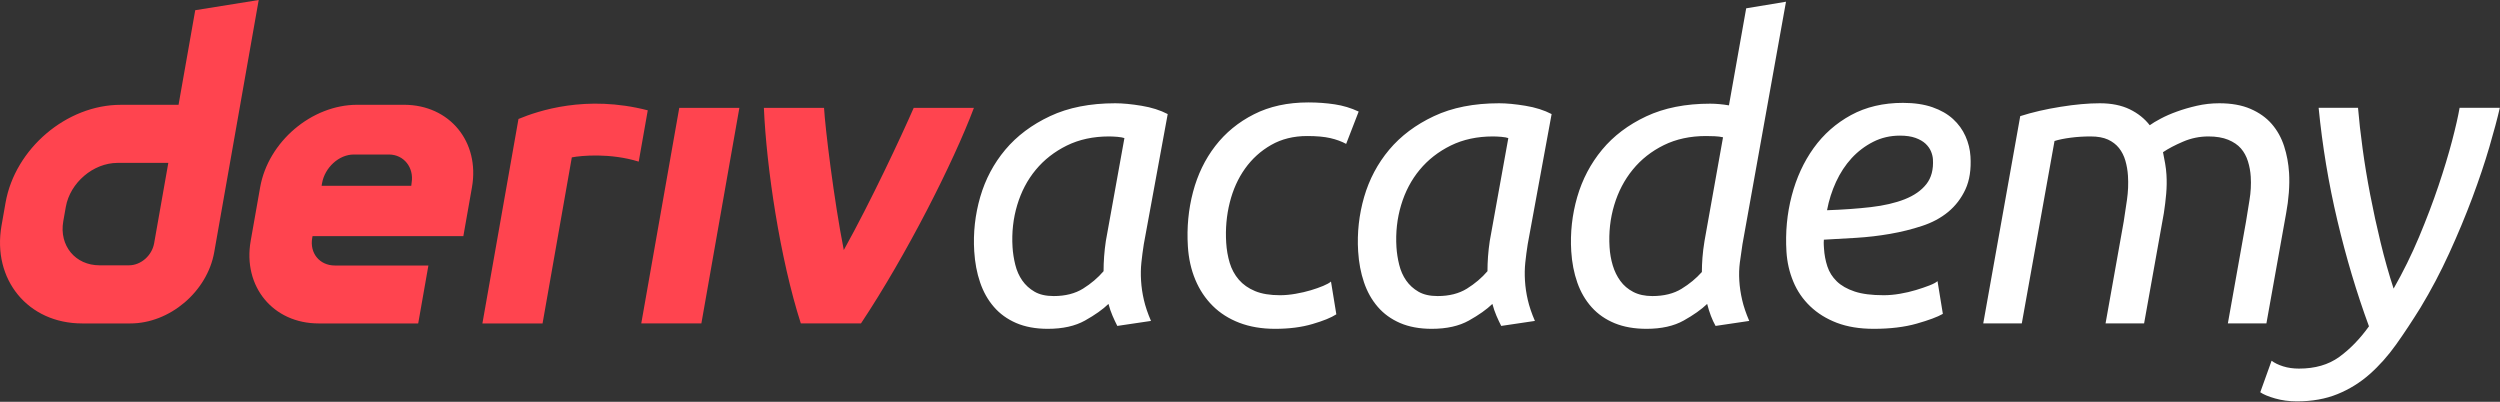 <svg width="448" height="72" viewBox="0 0 448 72" fill="none" xmlns="http://www.w3.org/2000/svg">
<rect x="0" y="0" width="448" height="72" fill="#333333" stroke="none"/>
<g id="logo / sub-brand / deriv academy / brand-dark" clip-path="url(#clip0_203_28)">
<g id="wordmark">
<path d="M34.986 1.829L31.996 18.784H21.618C11.936 18.784 2.707 26.628 0.996 36.311L0.272 40.432C-1.43 50.114 5.03 57.959 14.712 57.959H23.368C30.425 57.959 37.148 52.246 38.389 45.19L46.361 0L34.986 1.829ZM27.622 43.59C27.24 45.77 25.278 47.545 23.098 47.545H17.839C13.487 47.545 10.575 44.012 11.339 39.652L11.792 37.083C12.564 32.731 16.717 29.19 21.069 29.19H30.161L27.622 43.59ZM114.914 57.958L121.724 19.324H132.496L125.686 57.958H114.905H114.914ZM116.079 19.77C115.539 22.834 114.997 25.898 114.457 28.963C109.353 27.377 104.088 27.882 102.47 28.204C100.723 38.125 98.974 48.047 97.225 57.968H86.445C87.909 49.667 92.91 21.32 92.91 21.32C96.416 19.868 105.025 16.921 116.079 19.77ZM72.402 18.777H64.017C55.846 18.777 48.058 25.397 46.617 33.567L44.923 43.17C43.483 51.341 48.933 57.96 57.103 57.96H74.941L76.77 47.578H60.007C57.286 47.578 55.464 45.374 55.95 42.645L56.005 42.319H83.032L84.575 33.567C86.015 25.397 80.565 18.777 72.394 18.777H72.402ZM73.763 32.74L73.699 33.297H57.629L57.716 32.804C58.201 30.083 60.684 27.688 63.412 27.688H69.689C72.386 27.688 74.209 30.043 73.763 32.74ZM174.527 19.324C170.855 29.087 162.439 45.695 154.287 57.958H143.507C139.765 46.287 137.349 30.025 136.888 19.324H147.668C147.862 22.815 149.425 35.762 151.208 44.807C156.1 36.007 161.492 24.462 163.739 19.324H174.527Z" fill="#FF444F"/>
<path d="M200.222 58.405C199.94 57.861 199.655 57.25 199.366 56.585C199.077 55.914 198.837 55.206 198.64 54.463C197.613 55.454 196.21 56.446 194.439 57.438C192.668 58.429 190.447 58.925 187.771 58.925C185.592 58.925 183.702 58.574 182.099 57.885C180.494 57.19 179.159 56.222 178.094 54.983C177.026 53.749 176.205 52.286 175.632 50.599C175.057 48.919 174.707 47.062 174.582 45.031C174.378 41.711 174.738 38.471 175.655 35.296C176.576 32.128 178.074 29.305 180.15 26.826C182.229 24.353 184.901 22.346 188.175 20.81C191.448 19.274 195.34 18.506 199.847 18.506C201.184 18.506 202.753 18.657 204.555 18.953C206.356 19.25 207.923 19.746 209.253 20.441L204.968 43.767C204.788 44.91 204.646 45.998 204.538 47.038C204.426 48.078 204.409 49.166 204.479 50.303C204.549 51.446 204.716 52.595 204.988 53.761C205.256 54.922 205.68 56.174 206.258 57.51L200.222 58.405ZM188.822 53.054C190.902 53.054 192.658 52.607 194.088 51.718C195.52 50.823 196.744 49.783 197.759 48.598C197.759 47.758 197.789 46.875 197.857 45.956C197.924 45.043 198.03 44.112 198.169 43.175L201.495 24.746C201.241 24.649 200.825 24.576 200.254 24.522C199.682 24.474 199.173 24.45 198.726 24.45C195.905 24.45 193.387 24.994 191.174 26.082C188.962 27.176 187.107 28.621 185.61 30.429C184.11 32.237 183.004 34.347 182.284 36.748C181.564 39.148 181.286 41.663 181.447 44.287C181.511 45.327 181.676 46.379 181.938 47.443C182.203 48.513 182.621 49.451 183.191 50.267C183.761 51.083 184.495 51.754 185.394 52.274C186.291 52.794 187.434 53.054 188.822 53.054ZM212.866 44.136C212.659 40.768 212.965 37.528 213.788 34.408C214.612 31.288 215.943 28.537 217.777 26.161C219.611 23.785 221.921 21.886 224.71 20.477C227.494 19.062 230.746 18.355 234.459 18.355C236.094 18.355 237.661 18.47 239.162 18.694C240.66 18.917 242.098 19.346 243.474 19.994L241.231 25.786C240.412 25.344 239.462 24.994 238.383 24.746C237.3 24.498 235.92 24.377 234.236 24.377C231.809 24.377 229.662 24.909 227.796 25.973C225.929 27.037 224.369 28.452 223.116 30.206C221.861 31.965 220.946 33.996 220.371 36.3C219.794 38.604 219.581 40.992 219.733 43.471C219.812 44.759 220.023 45.974 220.365 47.111C220.707 48.247 221.253 49.251 222.001 50.122C222.747 50.986 223.717 51.669 224.911 52.165C226.106 52.661 227.596 52.903 229.377 52.903C230.268 52.903 231.203 52.818 232.184 52.643C233.165 52.474 234.068 52.262 234.897 52.014C235.722 51.766 236.461 51.506 237.113 51.234C237.764 50.962 238.232 50.702 238.513 50.454L239.47 56.325C238.566 56.918 237.138 57.498 235.193 58.066C233.248 58.641 231.011 58.925 228.486 58.925C226.107 58.925 223.981 58.562 222.105 57.849C220.226 57.129 218.627 56.114 217.31 54.801C215.99 53.489 214.954 51.929 214.199 50.122C213.444 48.314 213.001 46.319 212.866 44.136ZM269.018 58.405C268.737 57.861 268.452 57.25 268.163 56.585C267.874 55.914 267.634 55.206 267.437 54.463C266.409 55.454 265.007 56.446 263.236 57.438C261.465 58.429 259.243 58.925 256.568 58.925C254.388 58.925 252.498 58.574 250.896 57.885C249.29 57.19 247.955 56.222 246.89 54.983C245.823 53.749 245.001 52.286 244.429 50.599C243.854 48.919 243.504 47.062 243.379 45.031C243.175 41.711 243.535 38.471 244.452 35.296C245.373 32.128 246.871 29.305 248.946 26.826C251.025 24.353 253.698 22.346 256.971 20.81C260.245 19.274 264.137 18.506 268.644 18.506C269.98 18.506 271.549 18.657 273.351 18.953C275.153 19.25 276.719 19.746 278.05 20.441L273.765 43.767C273.584 44.91 273.443 45.998 273.334 47.038C273.223 48.078 273.205 49.166 273.275 50.303C273.346 51.446 273.513 52.595 273.784 53.761C274.052 54.922 274.477 56.174 275.055 57.51L269.018 58.405ZM257.619 53.054C259.699 53.054 261.455 52.607 262.884 51.718C264.317 50.823 265.54 49.783 266.556 48.598C266.556 47.758 266.586 46.875 266.653 45.956C266.721 45.043 266.827 44.112 266.966 43.175L270.291 24.746C270.038 24.649 269.622 24.576 269.05 24.522C268.479 24.474 267.97 24.45 267.522 24.45C264.702 24.45 262.184 24.994 259.971 26.082C257.759 27.176 255.904 28.621 254.407 30.429C252.907 32.237 251.8 34.347 251.08 36.748C250.36 39.148 250.083 41.663 250.244 44.287C250.308 45.327 250.473 46.379 250.735 47.443C251 48.513 251.417 49.451 251.987 50.267C252.558 51.083 253.291 51.754 254.191 52.274C255.087 52.794 256.231 53.054 257.619 53.054ZM311.684 50.303C311.754 51.446 311.925 52.595 312.196 53.761C312.464 54.922 312.888 56.174 313.466 57.51L307.43 58.405C306.816 57.317 306.314 55.999 305.924 54.463C304.893 55.454 303.494 56.446 301.723 57.438C299.949 58.429 297.727 58.925 295.052 58.925C292.872 58.925 290.971 58.586 289.346 57.921C287.718 57.25 286.347 56.301 285.231 55.061C284.115 53.822 283.256 52.347 282.656 50.642C282.055 48.931 281.692 47.062 281.567 45.031C281.363 41.711 281.723 38.471 282.64 35.296C283.56 32.128 285.046 29.305 287.098 26.826C289.15 24.353 291.787 22.358 295.013 20.846C298.24 19.334 302.057 18.579 306.464 18.579C307.009 18.579 307.555 18.609 308.105 18.657C308.652 18.706 309.225 18.778 309.827 18.881L312.917 1.492L320.051 0.307L312.249 43.767C312.072 44.91 311.915 45.998 311.782 47.038C311.647 48.078 311.614 49.166 311.684 50.303ZM296.103 53.054C298.183 53.054 299.927 52.619 301.334 51.754C302.744 50.89 303.958 49.886 304.976 48.743C304.976 47.951 305.011 47.099 305.079 46.18C305.146 45.267 305.269 44.263 305.45 43.175L308.767 24.601C308.316 24.498 307.816 24.437 307.271 24.413C306.722 24.389 306.201 24.377 305.706 24.377C302.885 24.377 300.367 24.921 298.154 26.009C295.942 27.098 294.088 28.561 292.593 30.393C291.094 32.225 289.988 34.347 289.268 36.748C288.548 39.148 288.271 41.663 288.432 44.287C288.502 45.43 288.693 46.518 289.005 47.558C289.317 48.598 289.77 49.523 290.364 50.339C290.959 51.162 291.731 51.815 292.677 52.31C293.624 52.806 294.766 53.054 296.103 53.054ZM335.767 58.925C333.243 58.925 331.038 58.562 329.165 57.849C327.286 57.129 325.689 56.138 324.375 54.874C323.058 53.61 322.051 52.141 321.355 50.454C320.656 48.773 320.25 46.99 320.134 45.103C319.921 41.639 320.235 38.295 321.077 35.073C321.919 31.856 323.228 29.008 325.007 26.529C326.787 24.056 329.018 22.085 331.703 20.622C334.386 19.165 337.488 18.434 341.003 18.434C343.035 18.434 344.795 18.694 346.29 19.213C347.783 19.733 349.014 20.441 349.985 21.33C350.956 22.218 351.702 23.252 352.218 24.413C352.737 25.58 353.032 26.777 353.108 28.017C353.251 30.345 352.952 32.316 352.211 33.924C351.466 35.532 350.434 36.88 349.116 37.975C347.796 39.063 346.224 39.904 344.404 40.496C342.585 41.095 340.682 41.566 338.696 41.911C336.71 42.256 334.693 42.491 332.648 42.618C330.6 42.739 328.663 42.854 326.837 42.951C326.81 43.344 326.805 43.67 326.821 43.918L326.857 44.511C326.927 45.648 327.13 46.73 327.464 47.739C327.798 48.755 328.361 49.65 329.152 50.418C329.943 51.186 331.008 51.79 332.348 52.238C333.687 52.685 335.421 52.903 337.552 52.903C338.492 52.903 339.467 52.818 340.472 52.643C341.474 52.474 342.428 52.25 343.327 51.978C344.226 51.706 345.026 51.434 345.728 51.162C346.428 50.89 346.923 50.63 347.204 50.382L348.16 56.246C347.203 56.797 345.639 57.377 343.473 57.994C341.307 58.611 338.739 58.925 335.767 58.925ZM327.404 37.673C330.27 37.576 332.882 37.388 335.245 37.116C337.604 36.844 339.631 36.373 341.322 35.708C343.016 35.036 344.309 34.136 345.206 32.993C346.101 31.856 346.493 30.369 346.38 28.537C346.353 28.089 346.236 27.618 346.033 27.122C345.828 26.632 345.503 26.173 345.057 25.75C344.611 25.332 344.006 24.982 343.249 24.709C342.488 24.437 341.561 24.304 340.473 24.304C338.741 24.304 337.14 24.673 335.674 25.417C334.211 26.161 332.92 27.14 331.806 28.349C330.693 29.565 329.764 30.979 329.02 32.588C328.278 34.196 327.739 35.889 327.404 37.673ZM397.697 18.506C399.874 18.506 401.738 18.839 403.291 19.51C404.844 20.181 406.112 21.082 407.1 22.218C408.087 23.361 408.824 24.685 409.313 26.197C409.802 27.708 410.1 29.305 410.203 30.985C410.271 32.08 410.255 33.253 410.161 34.517C410.063 35.78 409.903 37.008 409.679 38.193L406.14 57.958H399.232L402.491 39.68C402.666 38.543 402.872 37.267 403.108 35.853C403.345 34.444 403.419 33.041 403.334 31.657C403.276 30.719 403.108 29.8 402.829 28.906C402.554 28.017 402.135 27.249 401.575 26.602C401.015 25.961 400.252 25.441 399.287 25.042C398.32 24.649 397.144 24.45 395.759 24.45C394.172 24.45 392.655 24.758 391.209 25.381C389.76 25.997 388.562 26.632 387.61 27.273C387.753 27.968 387.882 28.646 387.996 29.317C388.113 29.988 388.189 30.641 388.229 31.288C388.299 32.425 388.282 33.579 388.181 34.74C388.078 35.907 387.94 37.056 387.762 38.193L384.222 57.958H377.315L380.574 39.68C380.749 38.543 380.945 37.255 381.152 35.816C381.36 34.383 381.42 32.944 381.332 31.505C381.274 30.568 381.118 29.661 380.869 28.797C380.619 27.932 380.237 27.176 379.725 26.529C379.214 25.889 378.554 25.381 377.739 25.006C376.922 24.637 375.894 24.45 374.658 24.45C373.418 24.45 372.223 24.522 371.068 24.673C369.913 24.824 368.946 25.018 368.169 25.266L362.305 57.958H355.397L362.027 20.81C364.212 20.114 366.618 19.558 369.243 19.141C371.866 18.718 374.22 18.506 376.3 18.506C378.379 18.506 380.158 18.869 381.641 19.582C383.121 20.302 384.317 21.257 385.233 22.442C385.708 22.098 386.363 21.698 387.204 21.257C388.041 20.81 389.006 20.387 390.098 19.994C391.189 19.594 392.38 19.25 393.674 18.953C394.967 18.657 396.309 18.506 397.697 18.506ZM428.934 51.718C430.631 48.743 432.153 45.66 433.492 42.467C434.829 39.275 435.992 36.215 436.976 33.289C437.96 30.369 438.771 27.684 439.415 25.23C440.057 22.781 440.504 20.81 440.76 19.322H447.967C447.536 21.209 446.915 23.549 446.095 26.342C445.276 29.141 444.262 32.164 443.05 35.411C441.837 38.652 440.457 41.971 438.906 45.363C437.356 48.755 435.639 52.014 433.751 55.134C432.307 57.462 430.858 59.657 429.401 61.712C427.94 63.762 426.353 65.546 424.639 67.057C422.924 68.569 421.005 69.76 418.878 70.624C416.752 71.489 414.327 71.924 411.603 71.924C410.215 71.924 408.917 71.749 407.708 71.404C406.498 71.06 405.608 70.685 405.039 70.292L407.068 64.645C407.588 65.038 408.277 65.376 409.137 65.648C409.994 65.92 410.946 66.053 411.986 66.053C414.858 66.053 417.255 65.364 419.174 63.974C421.096 62.589 422.879 60.757 424.519 58.477C422.318 52.486 420.43 46.167 418.861 39.535C417.286 32.896 416.167 26.161 415.499 19.322H422.558C422.743 21.553 423.017 23.99 423.38 26.644C423.739 29.293 424.193 32.044 424.74 34.891C425.287 37.739 425.91 40.599 426.607 43.471C427.304 46.343 428.077 49.094 428.934 51.718Z" fill="white"/>
</g>
</g>
<defs>
<clipPath id="clip0_203_28">
<rect width="448" height="72" fill="white"/>
</clipPath>
</defs>
</svg>

